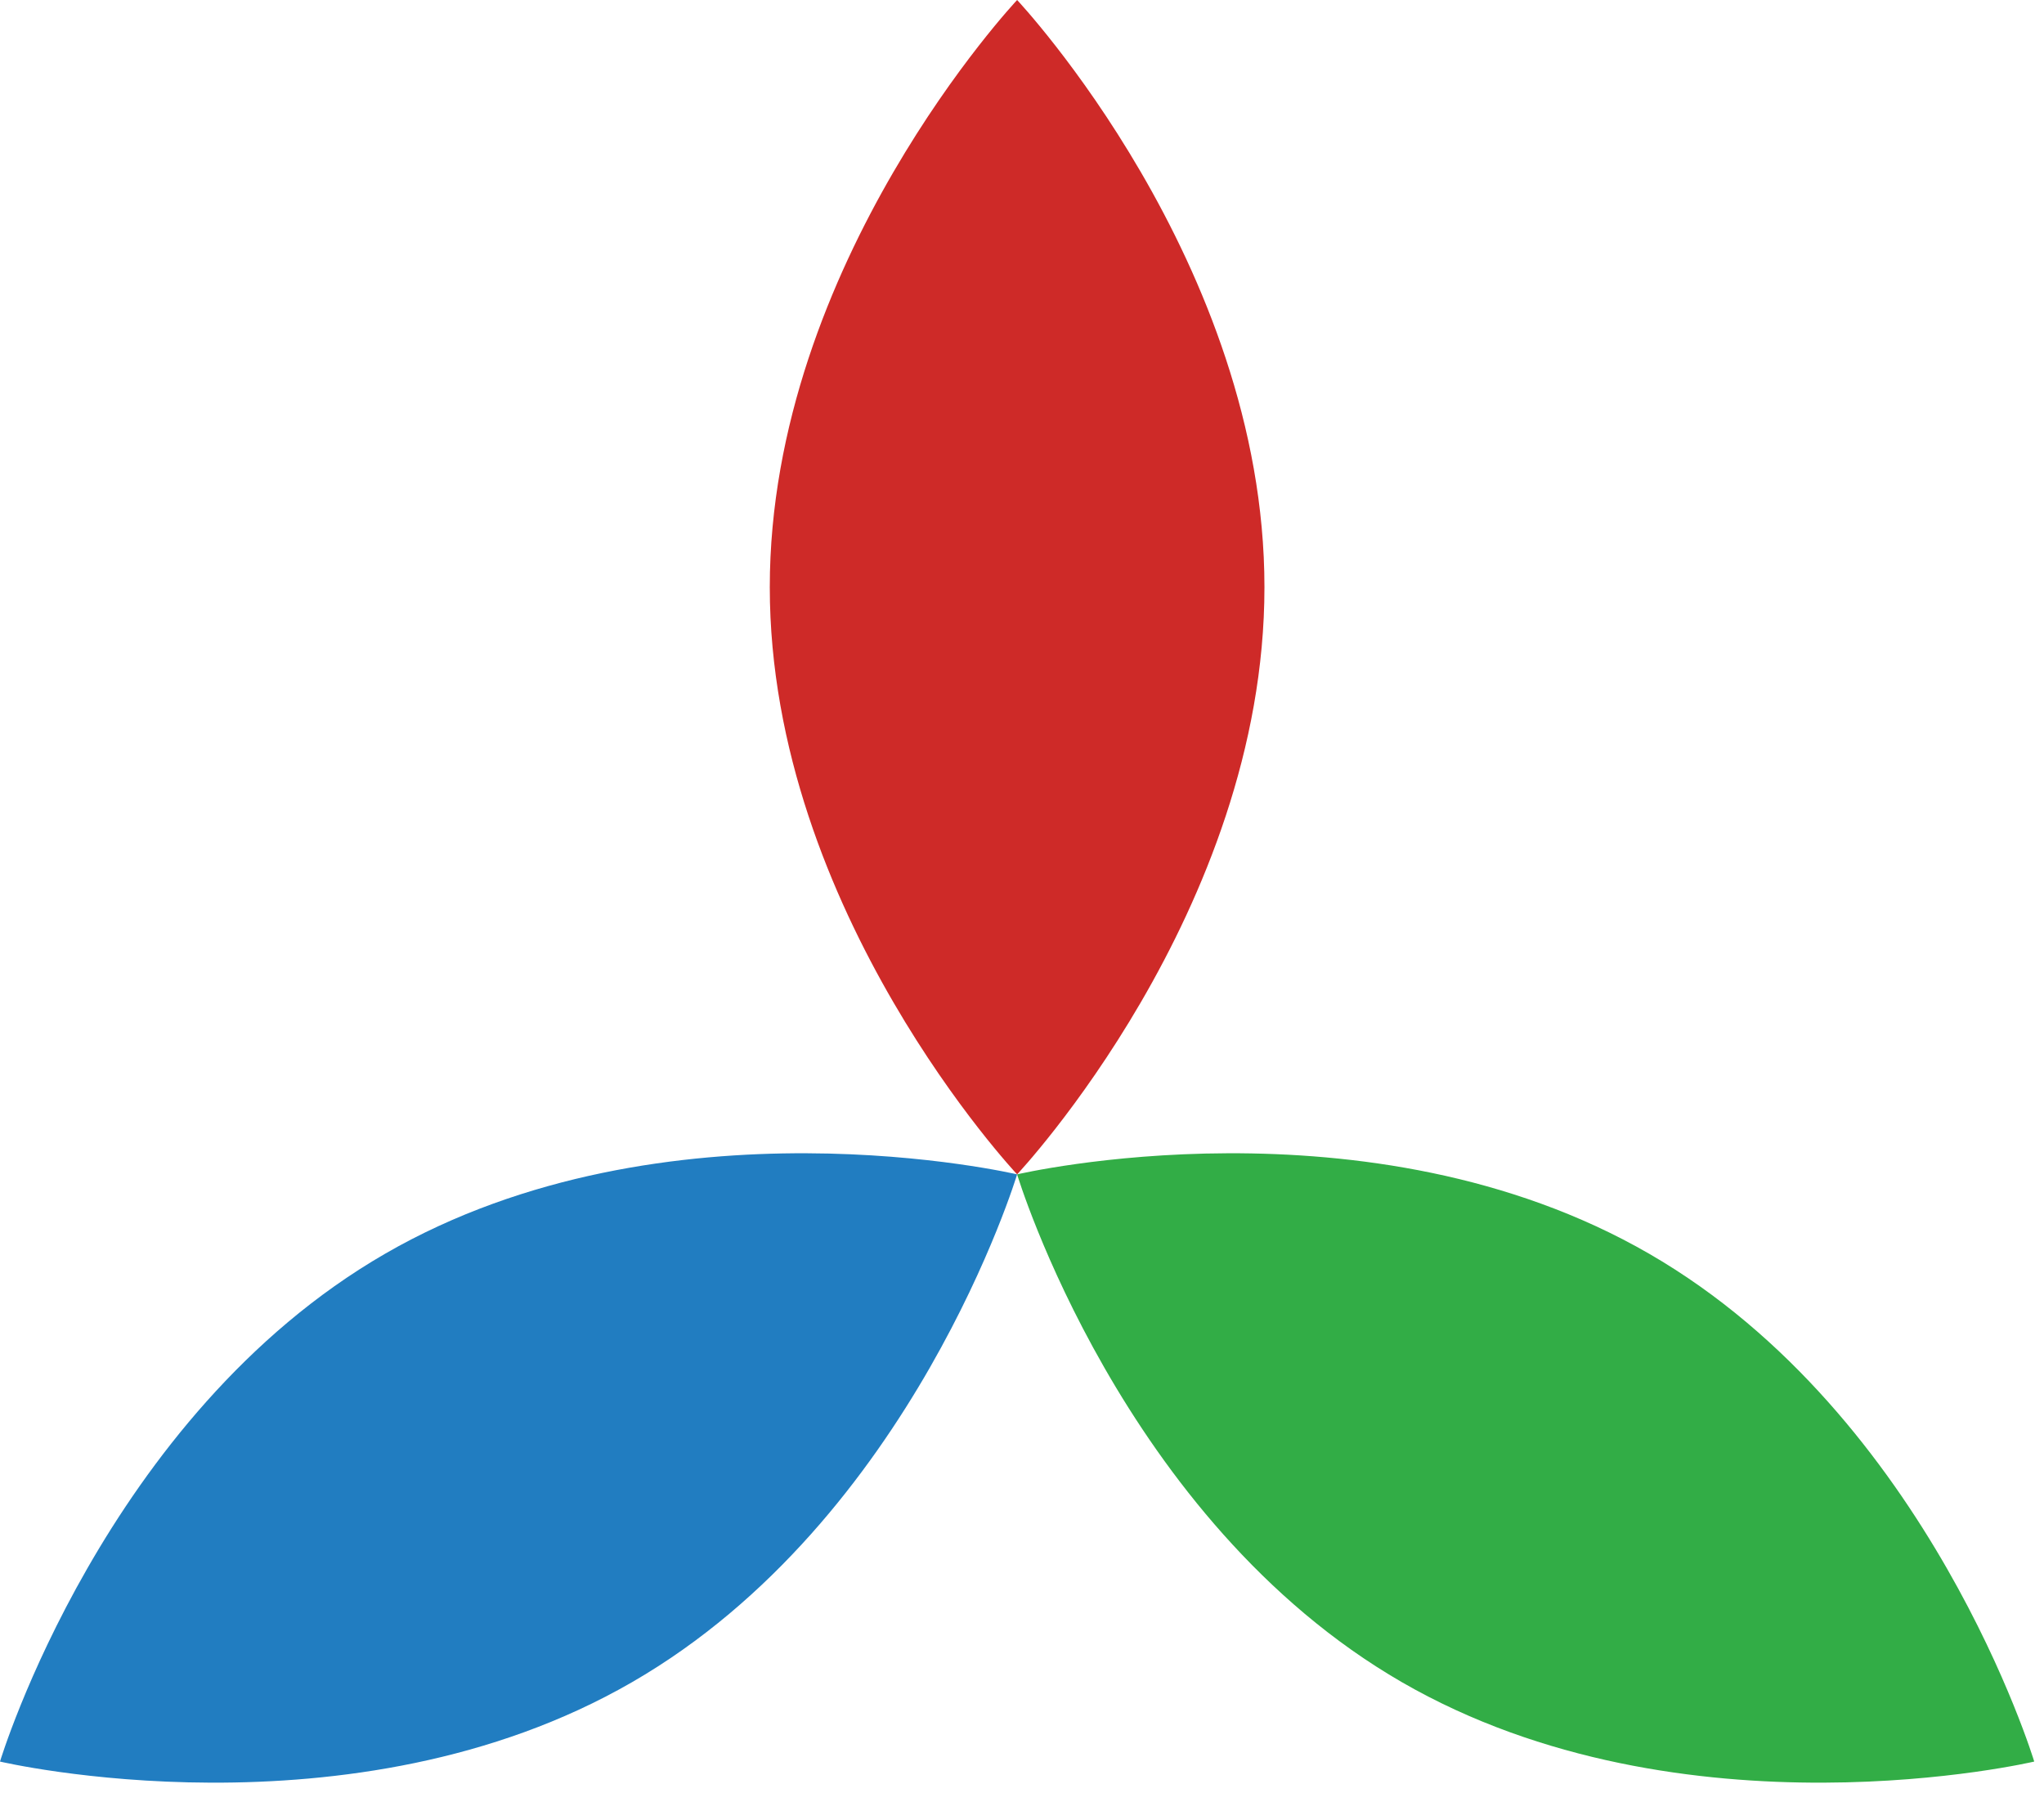 <?xml version="1.0" encoding="utf-8"?>
<!-- Generator: Adobe Illustrator 19.0.0, SVG Export Plug-In . SVG Version: 6.00 Build 0)  -->
<svg version="1.1" id="图层_1" xmlns="http://www.w3.org/2000/svg" xmlns:xlink="http://www.w3.org/1999/xlink" x="0px" y="0px"
	 viewBox="0 0 6.694 5.871" style="enable-background:new 0 0 6.694 5.871;" xml:space="preserve">
<g id="XMLID_1_">
	<path id="XMLID_2_" style="fill:#CE2A28;" d="M4.141,1.923c0,1.062-0.81,1.923-0.81,1.923
		S2.521,2.985,2.521,1.923S3.331,0,3.331,0S4.141,0.861,4.141,1.923z"/>
	<path id="XMLID_4_" style="fill:#32AD46;" d="M4.591,5.509C3.672,4.978,3.331,3.846,3.331,3.846
		s1.151-0.271,2.07,0.26s1.261,1.663,1.261,1.663S5.511,6.04,4.591,5.509z"/>
	<path id="XMLID_3_" style="fill:#217DC1;" d="M2.07,5.509c0.92-0.531,1.261-1.663,1.261-1.663
		s-1.151-0.271-2.07,0.26S0,5.769,0,5.769S1.151,6.04,2.07,5.509z"/>
</g>
<g id="XMLID_67_">
</g>
<g id="XMLID_68_">
</g>
<g id="XMLID_69_">
</g>
<g id="XMLID_70_">
</g>
<g id="XMLID_71_">
</g>
<g id="XMLID_72_">
</g>
</svg>
